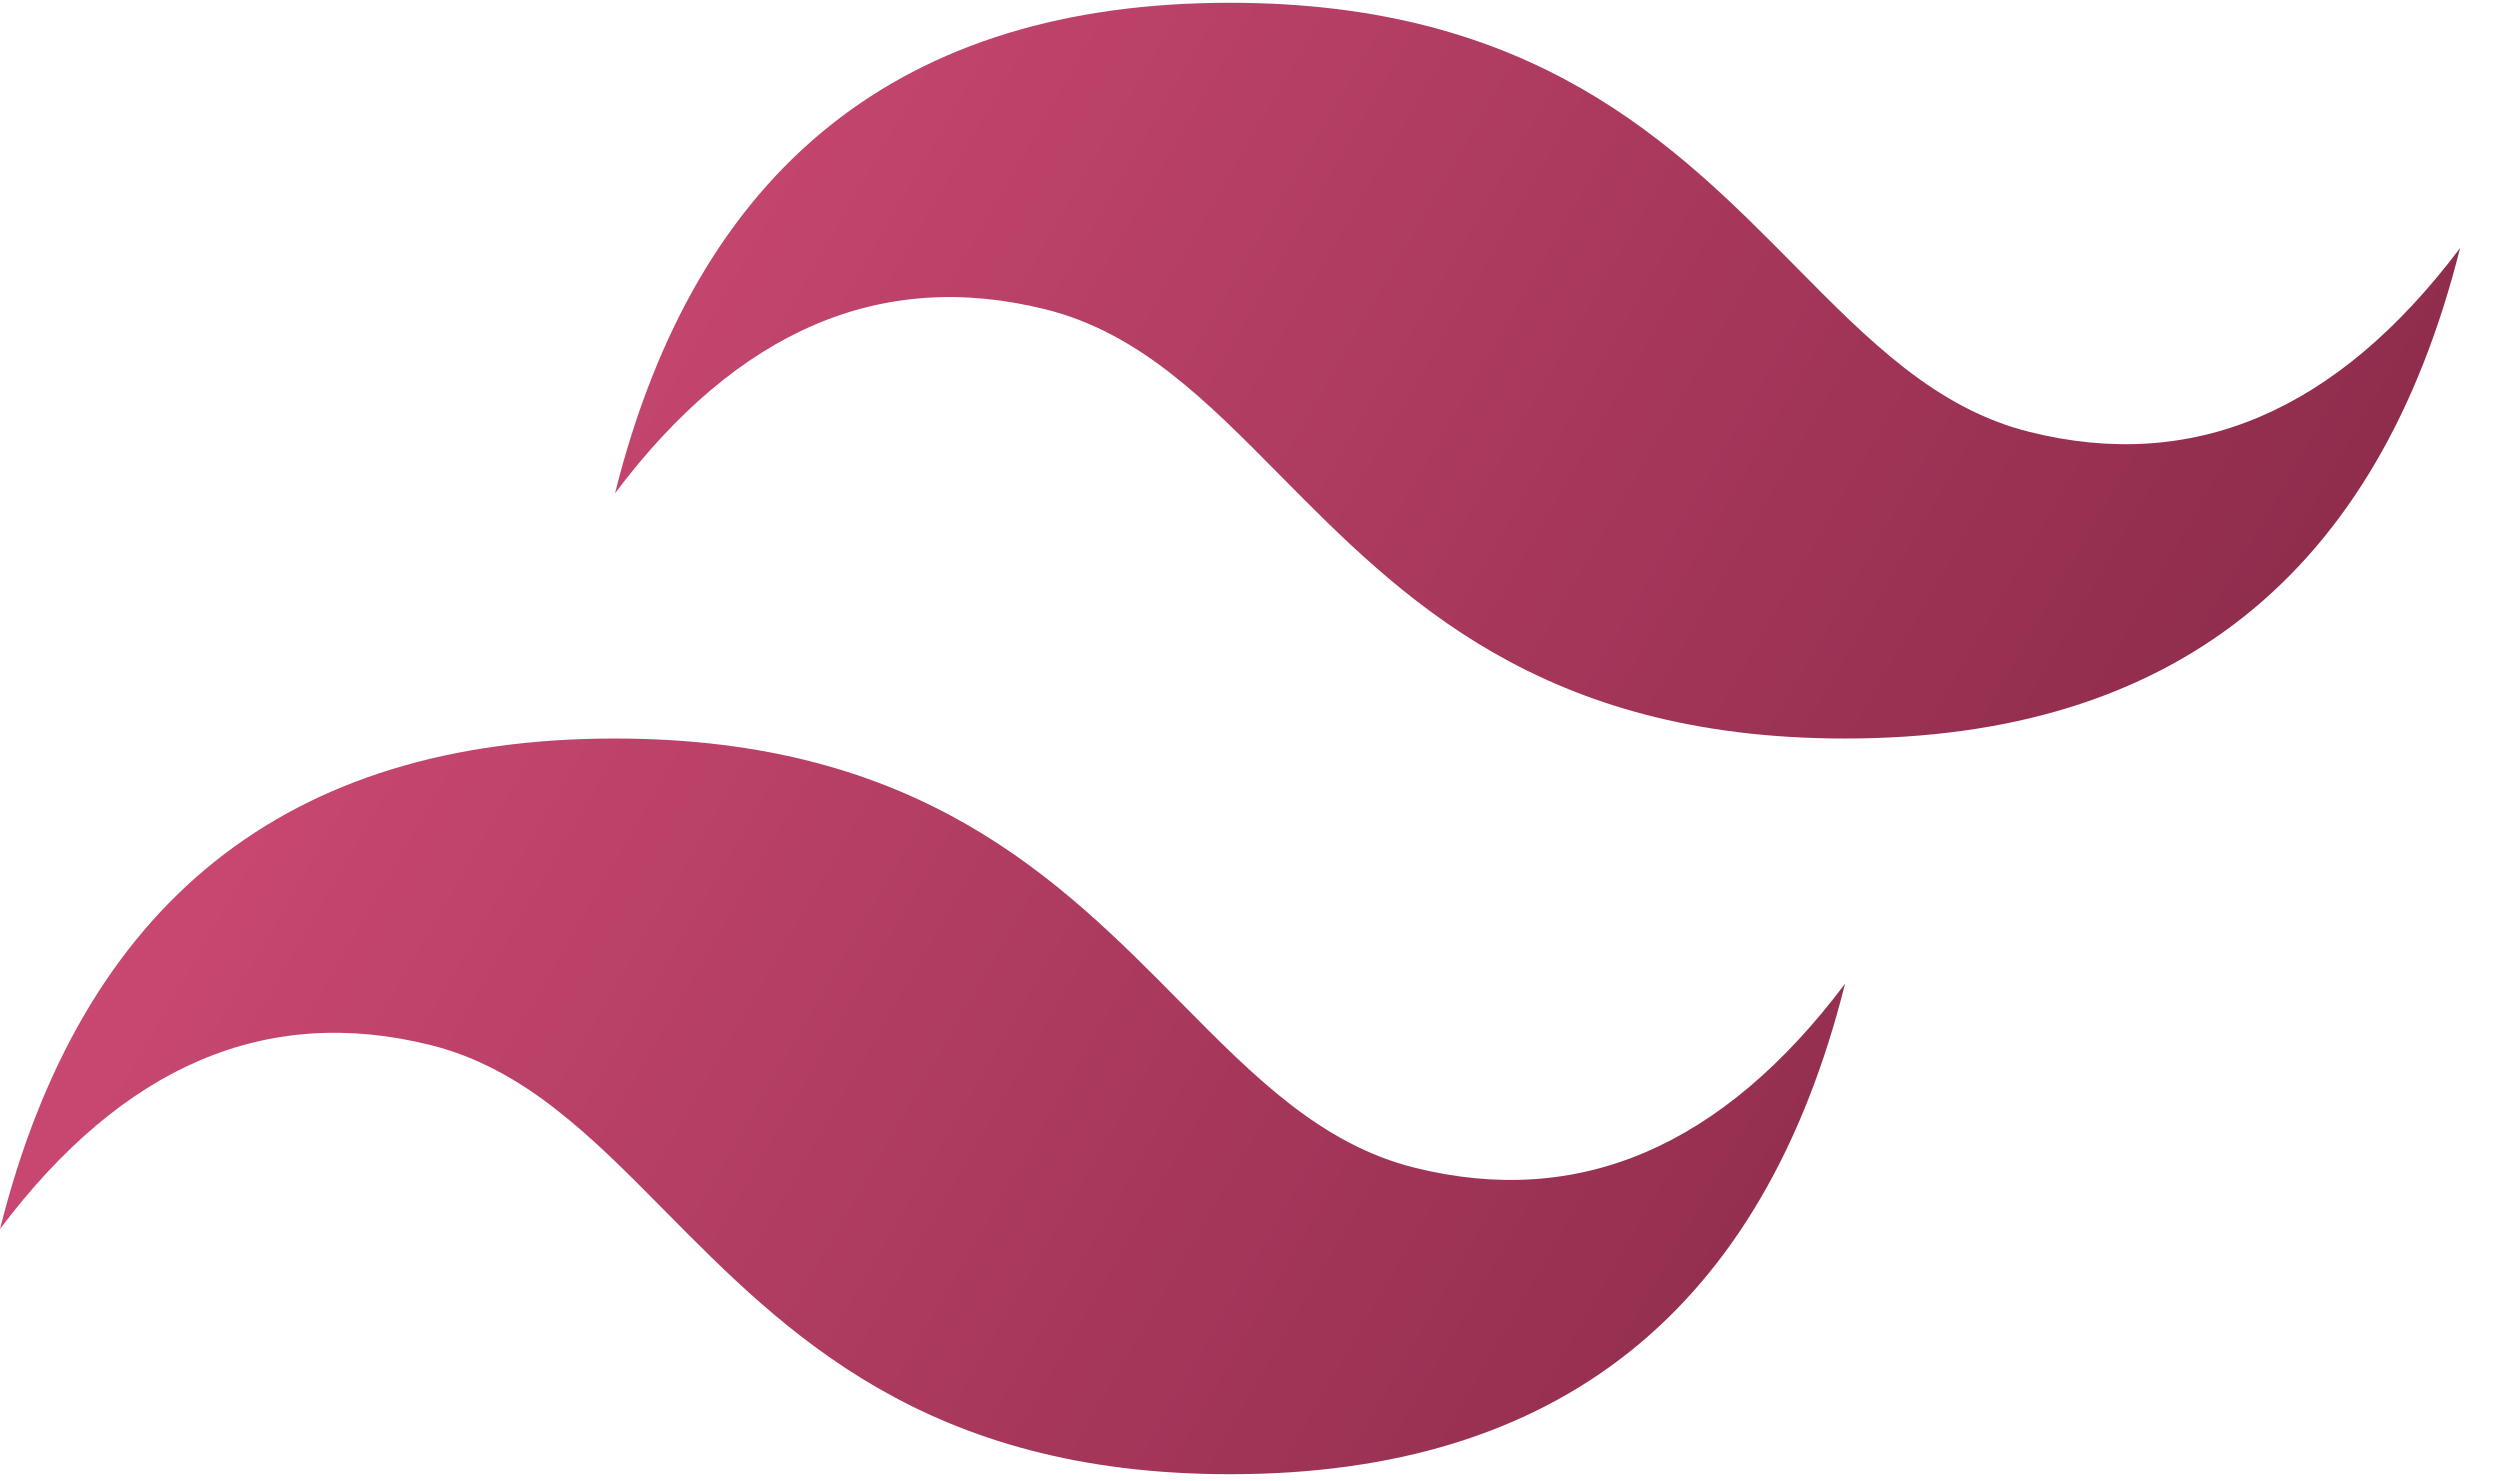 <svg width="54" height="32" viewBox="0 0 54 32" fill="none" xmlns="http://www.w3.org/2000/svg">
<path d="M26.569 0.06C19.484 0.06 15.055 3.591 13.284 10.655C15.941 7.123 19.041 5.798 22.584 6.682C24.605 7.185 26.049 8.647 27.648 10.265C30.253 12.901 33.268 15.952 39.853 15.952C46.938 15.952 51.367 12.42 53.138 5.357C50.481 8.889 47.381 10.213 43.839 9.33C41.817 8.826 40.373 7.365 38.774 5.746C36.169 3.111 33.154 0.06 26.569 0.06ZM13.284 15.952C6.2 15.952 1.771 19.483 -0 26.547C2.657 23.014 5.756 21.69 9.299 22.573C11.32 23.077 12.765 24.539 14.364 26.157C16.969 28.793 19.984 31.843 26.569 31.843C33.654 31.843 38.082 28.312 39.853 21.249C37.196 24.781 34.096 26.105 30.554 25.222C28.533 24.718 27.088 23.256 25.489 21.638C22.884 19.003 19.869 15.952 13.284 15.952V15.952Z" fill="url(#paint0_linear_90_345)"/>
<defs>
<linearGradient id="paint0_linear_90_345" x1="-1.476" y1="10.23" x2="44.345" y2="36.733" gradientUnits="userSpaceOnUse">
<stop stop-color="#D64E7A"/>
<stop offset="1" stop-color="#842745"/>
</linearGradient>
</defs>
</svg>

